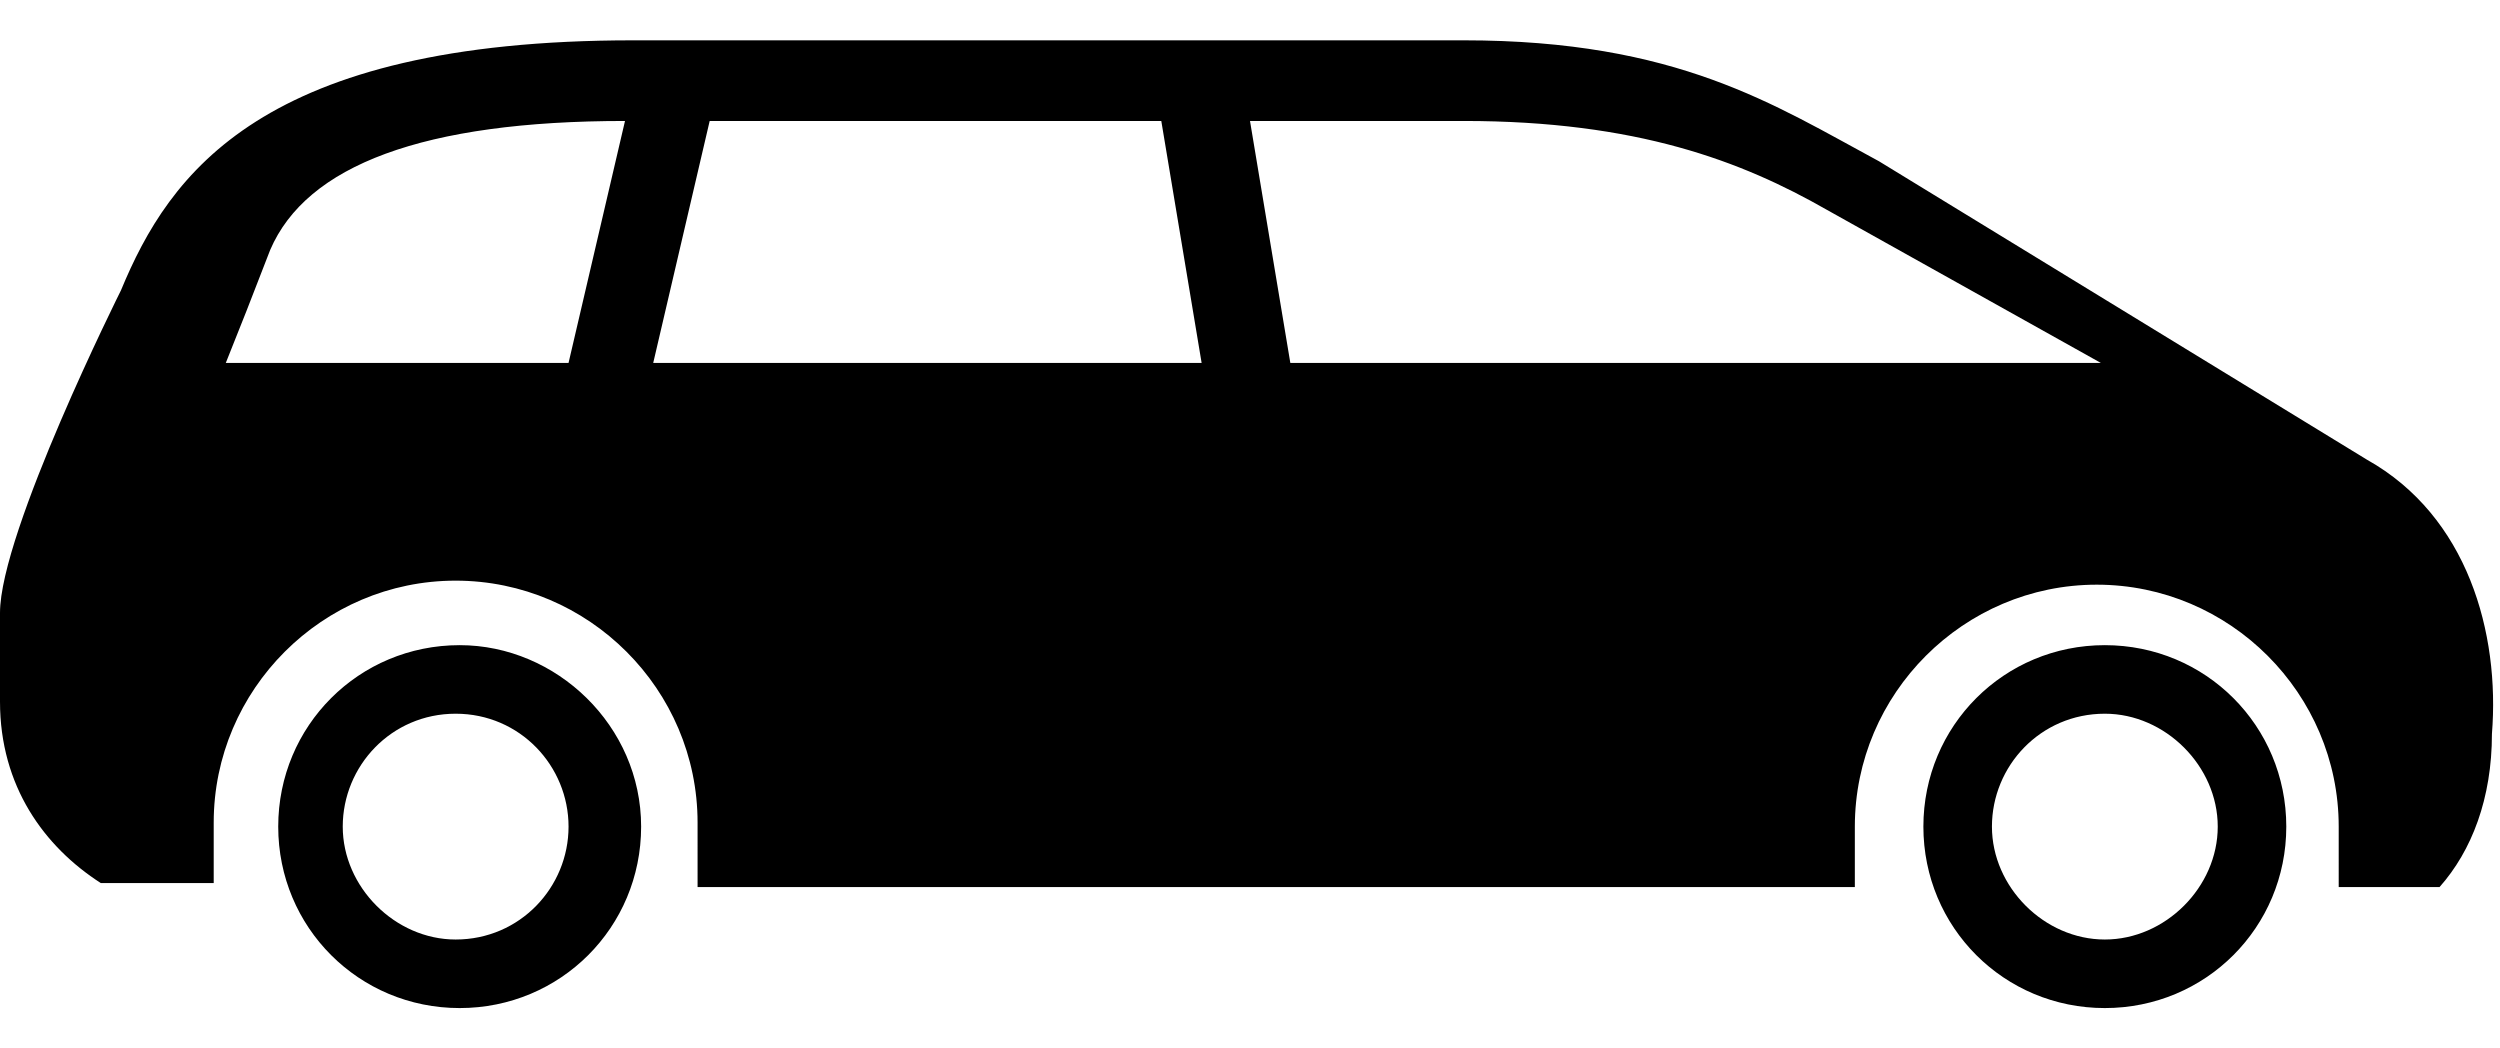 <?xml version="1.0" encoding="utf-8"?>
<!-- Generator: Adobe Illustrator 16.0.4, SVG Export Plug-In . SVG Version: 6.00 Build 0)  -->
<!DOCTYPE svg PUBLIC "-//W3C//DTD SVG 1.1//EN" "http://www.w3.org/Graphics/SVG/1.1/DTD/svg11.dtd">
<svg version="1.1" id="Ebene_1" xmlns="http://www.w3.org/2000/svg" xmlns:xlink="http://www.w3.org/1999/xlink" x="0px" y="0px"
	 width="62px" height="26px" viewBox="0 0 62 26" style="enable-background:new 0 0 62 26;" xml:space="preserve">
<path d="M11.3,17.7c-1.6,0-2.8,1.3-2.8,2.8s1.3,2.8,2.8,2.8c1.6,0,2.8-1.3,2.8-2.8S12.9,17.7,11.3,17.7z M52.2,17.7
	c-1.6,0-2.8,1.3-2.8,2.8s1.3,2.8,2.8,2.8s2.8-1.3,2.8-2.8S53.7,17.7,52.2,17.7z M58.7,11.4L46.6,4c-2.6-1.4-5-3-10.3-3H15.7
	C6.5,1,4.2,4.3,3,7.2c0,0-3,6-3,8v2.2c0,2.1,1.1,3.6,2.5,4.5l0,0h2.8v-1.5c0-3.3,2.7-6,6-6c3.3,0,6,2.7,6,6V22h28.7v-1.5
	c0-3.3,2.7-6,6-6s6,2.7,6,6V22h2.5c0.8-0.9,1.3-2.2,1.3-3.8C62,15.7,61.2,12.8,58.7,11.4z M14.1,9H5.6C6,8,6.2,7.5,6.7,6.2
	C7.6,4.1,10.5,3,15.5,3L14.1,9z M16.2,9l1.4-6h11.2l1,6H16.2z M32,9l-1-6h5.3c4.3,0,6.9,1,9,2.2L52.1,9H32z M15.9,20.5
	c0,2.5-2,4.5-4.5,4.5c-2.5,0-4.5-2-4.5-4.5s2-4.5,4.5-4.5C13.8,16,15.9,18,15.9,20.5z M56.7,20.5c0,2.5-2,4.5-4.5,4.5
	c-2.5,0-4.5-2-4.5-4.5s2-4.5,4.5-4.5C54.7,16,56.7,18,56.7,20.5z"/>
</svg>

